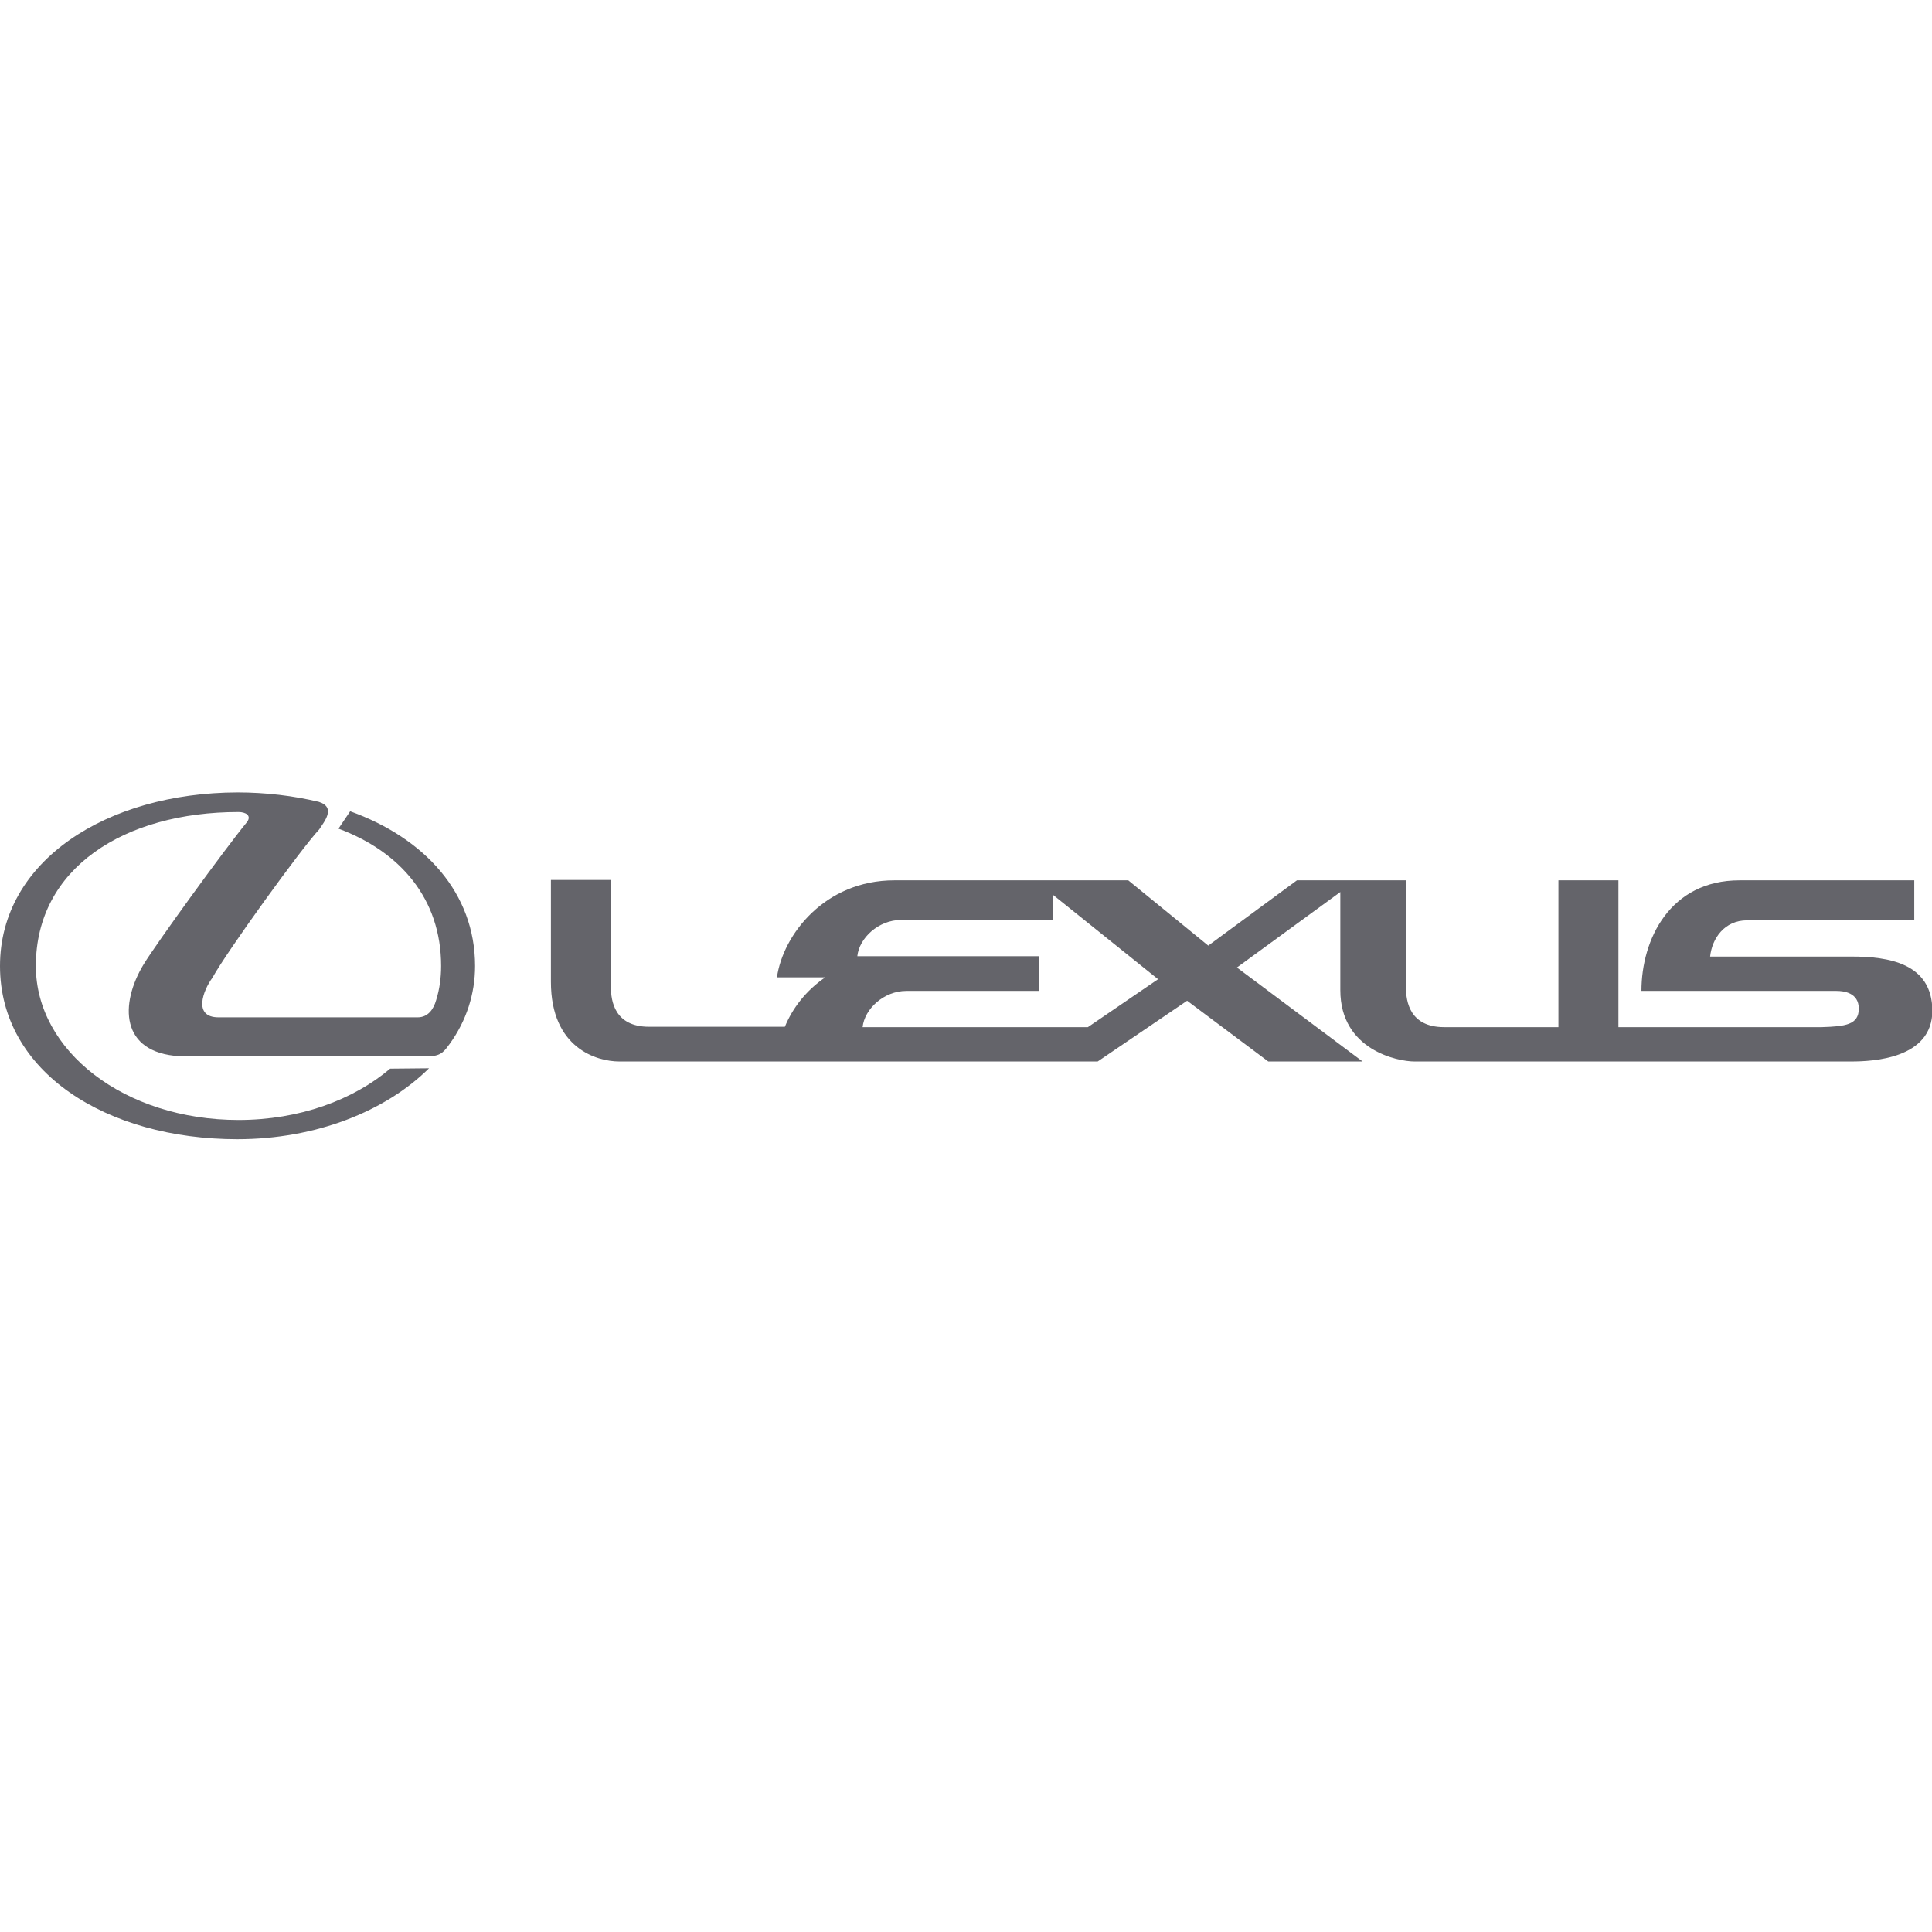 <?xml version="1.0" encoding="utf-8"?>
<!-- Generator: Adobe Illustrator 18.0.0, SVG Export Plug-In . SVG Version: 6.00 Build 0)  -->
<!DOCTYPE svg PUBLIC "-//W3C//DTD SVG 1.1//EN" "http://www.w3.org/Graphics/SVG/1.1/DTD/svg11.dtd">
<svg version="1.1" id="Layer_1" xmlns="http://www.w3.org/2000/svg" xmlns:xlink="http://www.w3.org/1999/xlink" x="0px" y="0px"
	 viewBox="0 0 512 512" enable-background="new 0 0 512 512" xml:space="preserve">
<path fill="#64646A" d="M288.3,272.2h-59.7c0.5-4.8,5.6-9.6,11.6-9.6h35.2v-9.2h-48.2c0.5-4.8,5.6-9.6,11.6-9.6c5,0,40.2,0,40.2,0
	v-6.7l27.9,22.4L288.3,272.2z M490.7,253.5h-37.5c0.5-4.8,3.8-9.6,9.8-9.6c5,0,44.3,0,44.3,0v-10.6h-46.3c-18.4,0-26,15.6-26,29.3
	c0,0,49.9,0,51.7,0c1.8,0,5.9,0.4,5.9,4.7c0,4.3-3.6,4.7-9.8,4.9h-53.9v-38.9h-15.9v38.9h-30.3c-9.1,0-10.1-6.8-10.1-10.5
	c0-4,0-28.4,0-28.4h-28.9l-23.5,17.3l-21.2-17.3H237c-18.4,0-29.5,14.4-31.1,25.7h12.8c-5.1,3.5-8.7,8.2-10.7,13.1l-36,0
	c-9.1,0-10.1-6.8-10.1-10.5c0-4,0-28.4,0-28.4H146v27c0,17.6,12.2,21.1,18.1,21.1c8.6,0,126.8,0,126.8,0l23.7-16.1l21.5,16.1h25
	l-33.3-24.9l27.4-20v26c0,15.9,15.3,18.9,19.6,18.9h115.8c5.7,0,21.5-0.7,21.5-13.5C512,255.2,500.4,253.5,490.7,253.5z"/>
<path fill="#64646A" d="M62.9,301.9c20.8,0,39.3-7.4,50.8-18.8l-10.3,0.1c-9.8,8.3-24,13.6-40.2,13.6C33,296.8,9.5,278.5,9.5,256
	c0-26,23.5-40.8,53.7-40.8c1.9,0,3.5,0.9,2.3,2.6c-6.3,7.7-24.1,32.3-27.4,37.7c-6.4,10.5-6.3,23.5,9.5,24.4h66.1
	c3.4,0,4.2-1.6,5.5-3.3c4.4-6.1,6.7-13.2,6.7-20.6c0-19.4-13.4-33.9-33.1-41l-3.1,4.6c16.4,6.1,27.2,18.6,27.2,36.4
	c0,3.1-0.4,6.1-1.3,9c-0.7,2.5-2.2,4.6-4.9,4.6H57.9c-6.8,0-4.1-7.1-1.6-10.5c3.6-6.6,23.5-34.2,28.3-39.3c1.2-1.9,4.6-5.8-0.1-7.3
	c-6.7-1.6-14-2.5-21.6-2.5C28.2,210.1,0,228.2,0,256C0,284.1,28.2,301.9,62.9,301.9z"/>
</svg>
